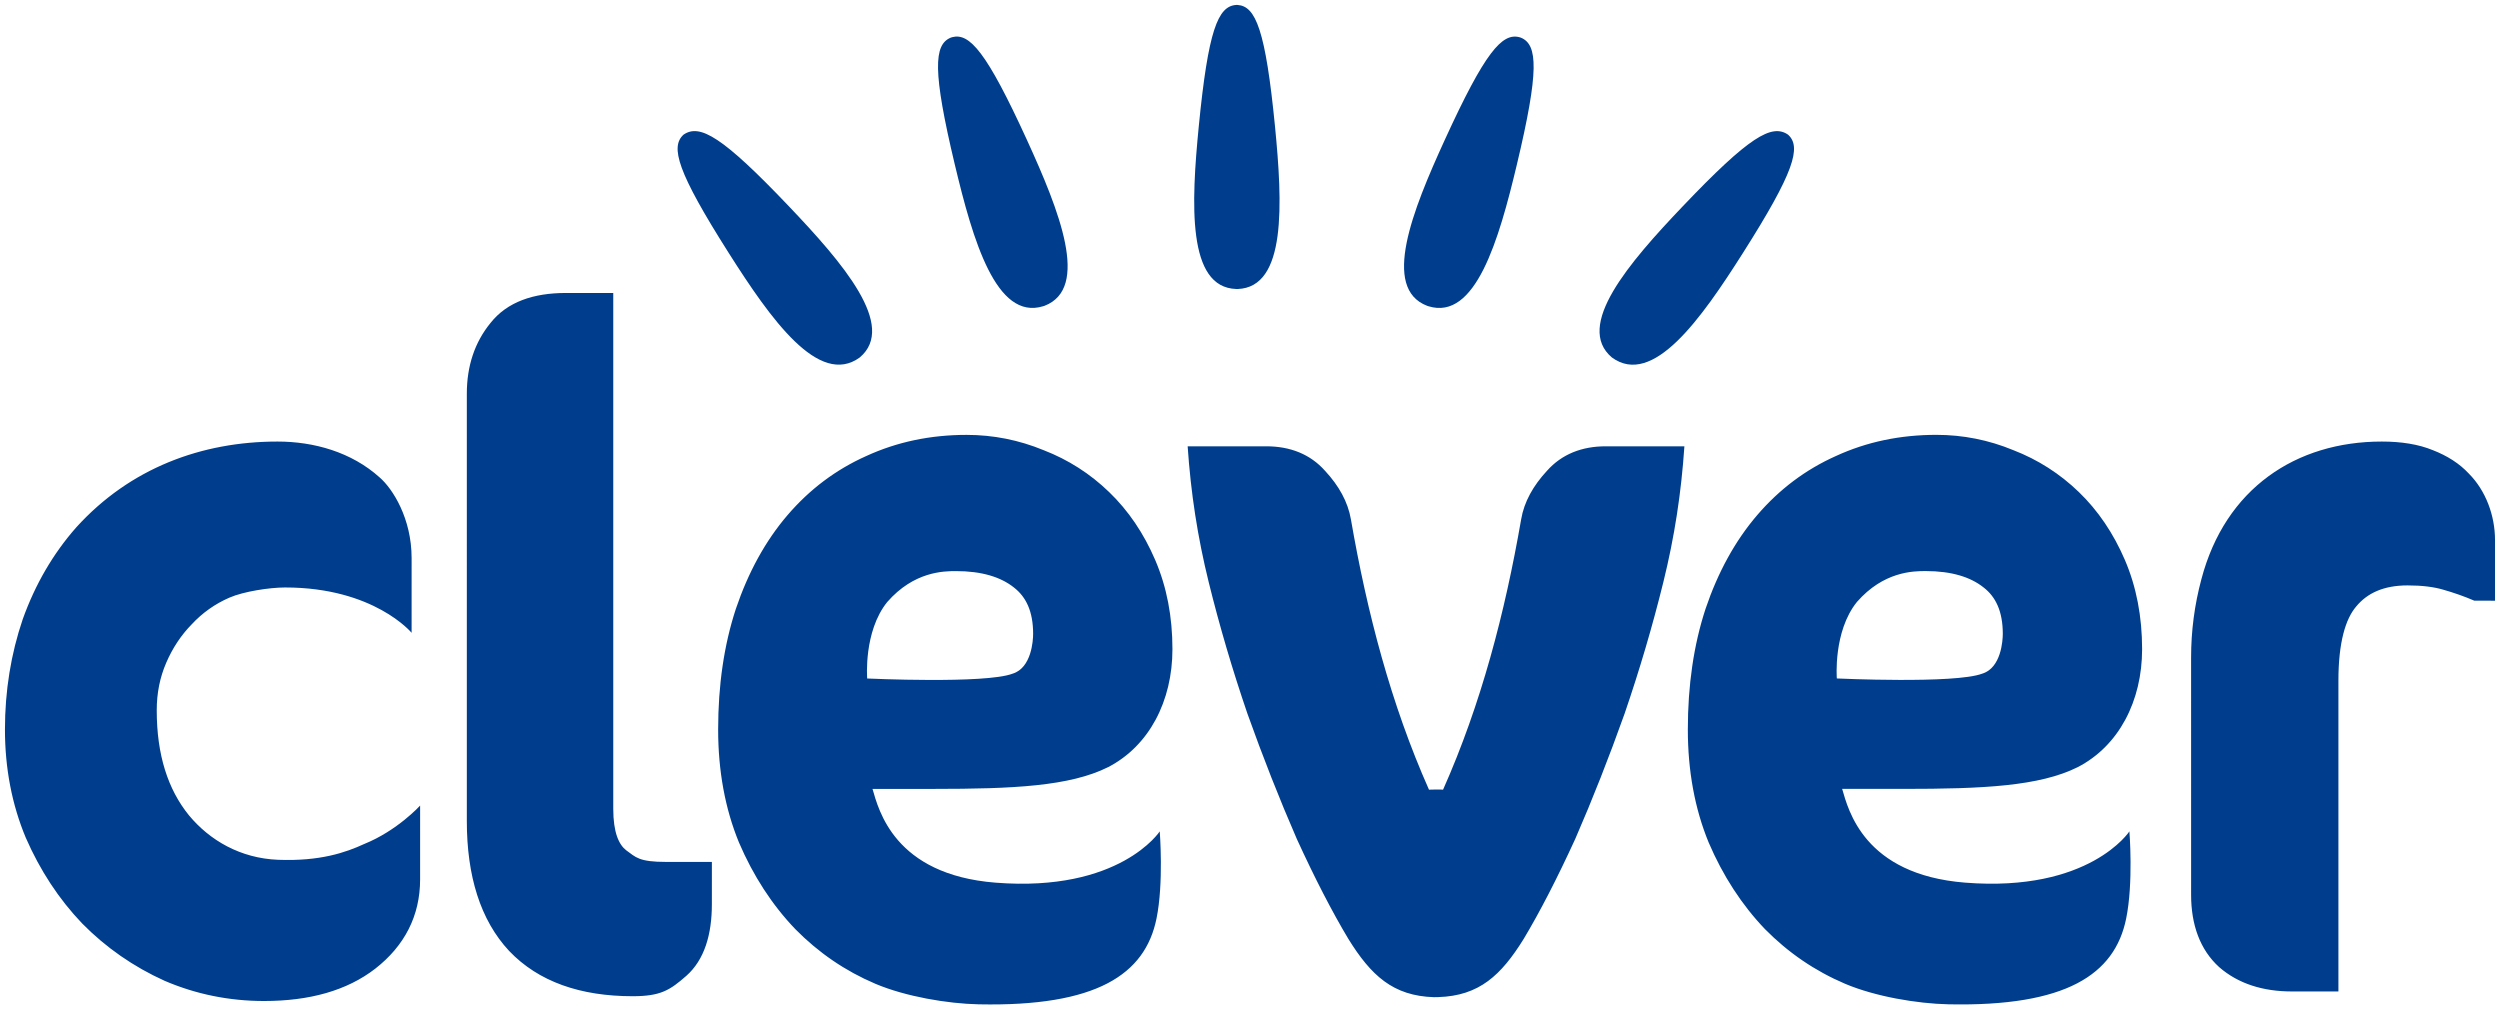 <?xml version="1.0" encoding="UTF-8" standalone="no"?>
<svg
   xmlns:svg="http://www.w3.org/2000/svg"
   xmlns="http://www.w3.org/2000/svg"
   version="1.1"
   width="503.958"
   height="203.481"
   id="svg4161">
  <defs
     id="defs4163" />
  <g
     transform="translate(-100.354,-320.392)"
     id="layer1">
    <path
       d="m 157.835,438.817 c -3.113,0.002 -8.367,0.793 -11.271,2.065 -2.903,1.267 -5.426,3.069 -7.548,5.35 -2.131,2.172 -3.874,4.777 -5.167,7.793 -1.262,2.932 -1.9,6.104 -1.898,9.55 0.001,8.953 2.227,15.913 6.489,21.168 4.186,5.054 10.386,8.671 17.973,8.97 8.435,0.327 13.63,-1.466 17.345,-3.179 6.699,-2.696 11.285,-7.751 11.285,-7.751 l -0.001,14.881 c 0.001,7.352 -3.149,13.399 -9.025,17.985 -5.756,4.46 -13.327,6.528 -22.417,6.53 -7.029,-5e-5 -13.733,-1.358 -20.053,-4.069 -6.27,-2.828 -11.854,-6.705 -16.642,-11.575 -4.673,-4.884 -8.473,-10.675 -11.354,-17.271 -2.799,-6.698 -4.197,-14.004 -4.199,-21.831 5.1e-4,-7.778 1.199,-15.203 3.586,-22.221 2.516,-7.026 6.129,-13.237 10.811,-18.538 10.815,-11.915 25.226,-17.272 40.543,-17.272 7.304,-0.003 14.912,2.105 20.599,7.24 2.637,2.281 6.435,8.268 6.438,16.237 l -0.003,15.076 c 0,0 -7.549,-9.139 -25.494,-9.137 m 435.022,0.441 c -1.842,-0.546 -4.224,-0.859 -7.176,-0.857 -4.807,-0.003 -8.119,1.545 -10.342,4.233 -2.161,2.506 -3.597,7.246 -3.596,14.97 l -1.3e-4,62.651 -9.379,-10e-4 c -5.82,-0.002 -10.819,-1.552 -14.669,-4.917 -3.865,-3.509 -5.649,-8.551 -5.647,-14.586 l -0.002,-47.77 c -0.003,-5.409 0.692,-10.683 2.075,-15.831 4.818,-18.304 19.072,-27.75 36.362,-27.75 3.921,2.5e-4 7.384,0.541 10.3,1.738 2.896,1.13 5.345,2.676 7.241,4.713 3.416,3.426 5.29,8.45 5.289,13.443 l 5.2e-4,12.189 -4.17,-0.003 c -2.057,-0.883 -4.139,-1.612 -6.286,-2.223 m -269.1,35.765 c -7.75,3.879 -19.2,4.399 -35.177,4.4 l -12.34,5.1e-4 c 1.229,4.195 4.363,17.276 24.787,18.898 25.09,1.986 33.114,-10.335 33.114,-10.335 0,0 0.83,10.35 -0.657,17.599 -2.305,11.258 -12.103,17.752 -35.818,17.263 -6.337,-0.13 -14.8,-1.577 -20.855,-4.146 -6.059,-2.575 -11.457,-6.261 -16.133,-11.013 -4.686,-4.895 -8.487,-10.755 -11.365,-17.483 -2.806,-6.836 -4.19,-14.463 -4.188,-22.774 -0.001,-8.88 1.176,-17.002 3.566,-24.299 2.498,-7.376 5.966,-13.713 10.43,-18.916 4.452,-5.19 9.732,-9.155 15.834,-11.886 6.237,-2.87 12.986,-4.277 20.26,-4.274 5.355,-0.002 10.531,1.029 15.518,3.081 4.965,1.921 9.376,4.739 13.223,8.462 3.883,3.747 6.967,8.318 9.264,13.663 2.339,5.438 3.481,11.447 3.481,17.987 5.1e-4,10.48 -4.701,19.495 -12.944,23.774 m -19.031,-36.222 c -2.606,-2.066 -6.401,-3.285 -11.658,-3.287 -2.482,0.003 -8.466,0.06 -13.861,6.232 -4.814,5.97 -4.041,15.416 -4.041,15.416 0,0 23.82,1.109 29.291,-0.965 3.852,-1.152 4.162,-6.741 4.16,-8.028 5e-4,-4.518 -1.412,-7.46 -3.892,-9.367 m 146.954,-67.378 c 10.423,-16.411 11.84,-21.443 9.117,-23.891 -3.274,-2.237 -7.81,0.357 -21.222,14.441 -10.872,11.413 -21.832,24.136 -14.274,30.486 8.237,5.994 17.934,-7.727 26.378,-21.036 m -45.544,-17.871 c 4.507,-18.913 4.209,-24.126 0.844,-25.558 l -0.296,-0.098 c -3.536,-0.95 -6.976,2.978 -15.07,20.66 -6.561,14.325 -12.787,29.938 -3.575,33.476 l 0.301,0.098 c 9.439,2.887 14.143,-13.244 17.796,-28.579 M 247.278,371.425 c -10.419,-16.414 -11.842,-21.447 -9.126,-23.895 3.28,-2.236 7.819,0.359 21.223,14.439 10.871,11.417 21.84,24.139 14.284,30.487 -8.239,5.993 -17.936,-7.726 -26.381,-21.031 m 45.546,-17.872 c -4.509,-18.916 -4.215,-24.129 -0.849,-25.561 l 0.302,-0.102 c 3.526,-0.945 6.974,2.984 15.068,20.663 6.557,14.329 12.785,29.937 3.571,33.482 l -0.296,0.093 c -9.441,2.888 -14.146,-13.243 -17.795,-28.575 m 49.183,-7.72 c 1.896,-19.35 3.87,-24.19 7.515,-24.44 l 0.323,-10e-4 c 3.643,0.255 5.62,5.091 7.522,24.442 1.533,15.685 2.339,32.468 -7.522,32.819 l -0.322,-0.005 c -9.862,-0.349 -9.052,-17.13 -7.516,-32.817 m 48.234,175.579 -0.41,-0.009 0.41,0.009 z m 0.052,-0.019 -0.461,0.006 -0.413,0.011 c -8.283,-0.258 -12.692,-4.393 -17.252,-11.733 -3.279,-5.473 -6.766,-12.227 -10.404,-20.176 -3.491,-8.022 -6.823,-16.479 -9.962,-25.277 -3.014,-8.821 -5.62,-17.657 -7.793,-26.47 -2.256,-9.152 -3.605,-17.979 -4.245,-27.393 l 15.865,-10e-4 c 4.768,0.003 8.84,1.565 11.848,4.962 2.752,2.966 4.59,6.219 5.199,9.774 3.259,18.785 8.055,37.2 15.736,54.482 1.04,-0.02 1.903,-0.068 2.839,2e-4 7.685,-17.286 12.478,-35.696 15.739,-54.484 0.6,-3.558 2.443,-6.805 5.193,-9.777 3.012,-3.397 7.084,-4.956 11.852,-4.955 l 15.865,-0.001 c -0.637,9.412 -1.99,18.241 -4.247,27.391 -2.174,8.814 -4.777,17.654 -7.797,26.469 -3.136,8.799 -6.462,17.256 -9.956,25.279 -3.646,7.949 -7.125,14.706 -10.405,20.178 -4.553,7.33 -8.953,11.45 -17.201,11.715 m -151.563,-4.309 c -3.337,2.924 -5.194,4.133 -10.862,4.131 -10.49,-5.2e-4 -18.948,-2.901 -24.888,-9.131 -5.816,-6.244 -8.522,-15.137 -8.524,-26.165 l 5.2e-4,-86.191 c -4.4e-4,-5.502 1.565,-10.308 4.771,-14.228 3.372,-4.27 8.692,-6.046 15.192,-6.047 l 9.555,-8e-5 -0.001,95.824 5.2e-4,8.136 c -0.004,4.89 1.171,7.281 2.615,8.392 1.945,1.397 2.531,2.34 8.067,2.34 l 9.198,-0.003 -0.002,8.532 c -3.3e-4,6.099 -1.497,11.184 -5.123,14.412 m 280.488,-42.063 c -7.746,3.88 -19.2,4.399 -35.172,4.401 l -12.345,0 c 1.229,4.195 4.363,17.276 24.792,18.898 25.09,1.986 33.11,-10.336 33.11,-10.336 0,0 0.835,10.35 -0.657,17.599 -2.3,11.259 -12.103,17.752 -35.818,17.263 -6.331,-0.133 -14.8,-1.577 -20.855,-4.146 -6.053,-2.579 -11.452,-6.261 -16.133,-11.013 -4.681,-4.895 -8.482,-10.755 -11.36,-17.483 -2.806,-6.836 -4.19,-14.463 -4.188,-22.775 -1.6e-4,-8.884 1.176,-17.002 3.566,-24.299 2.493,-7.376 5.966,-13.713 10.43,-18.917 4.458,-5.194 9.732,-9.155 15.834,-11.886 6.232,-2.87 12.986,-4.277 20.26,-4.274 5.356,-0.005 10.531,1.024 15.518,3.081 4.965,1.922 9.376,4.739 13.224,8.457 3.882,3.752 6.961,8.323 9.263,13.667 2.334,5.437 3.476,11.447 3.477,17.987 5.2e-4,10.48 -4.696,19.495 -12.944,23.774 M 500.193,438.797 c -2.606,-2.071 -6.401,-3.285 -11.663,-3.288 -2.482,0.003 -8.462,0.061 -13.856,6.233 -4.81,5.97 -4.046,15.415 -4.046,15.415 0,0 23.82,1.109 29.296,-0.965 3.852,-1.152 4.157,-6.741 4.16,-8.028 -0.005,-4.518 -1.411,-7.465 -3.892,-9.367"
       id="path784"
       style="fill:#003e8d;fill-opacity:1;fill-rule:evenodd;stroke:none" />
  </g>
</svg>

